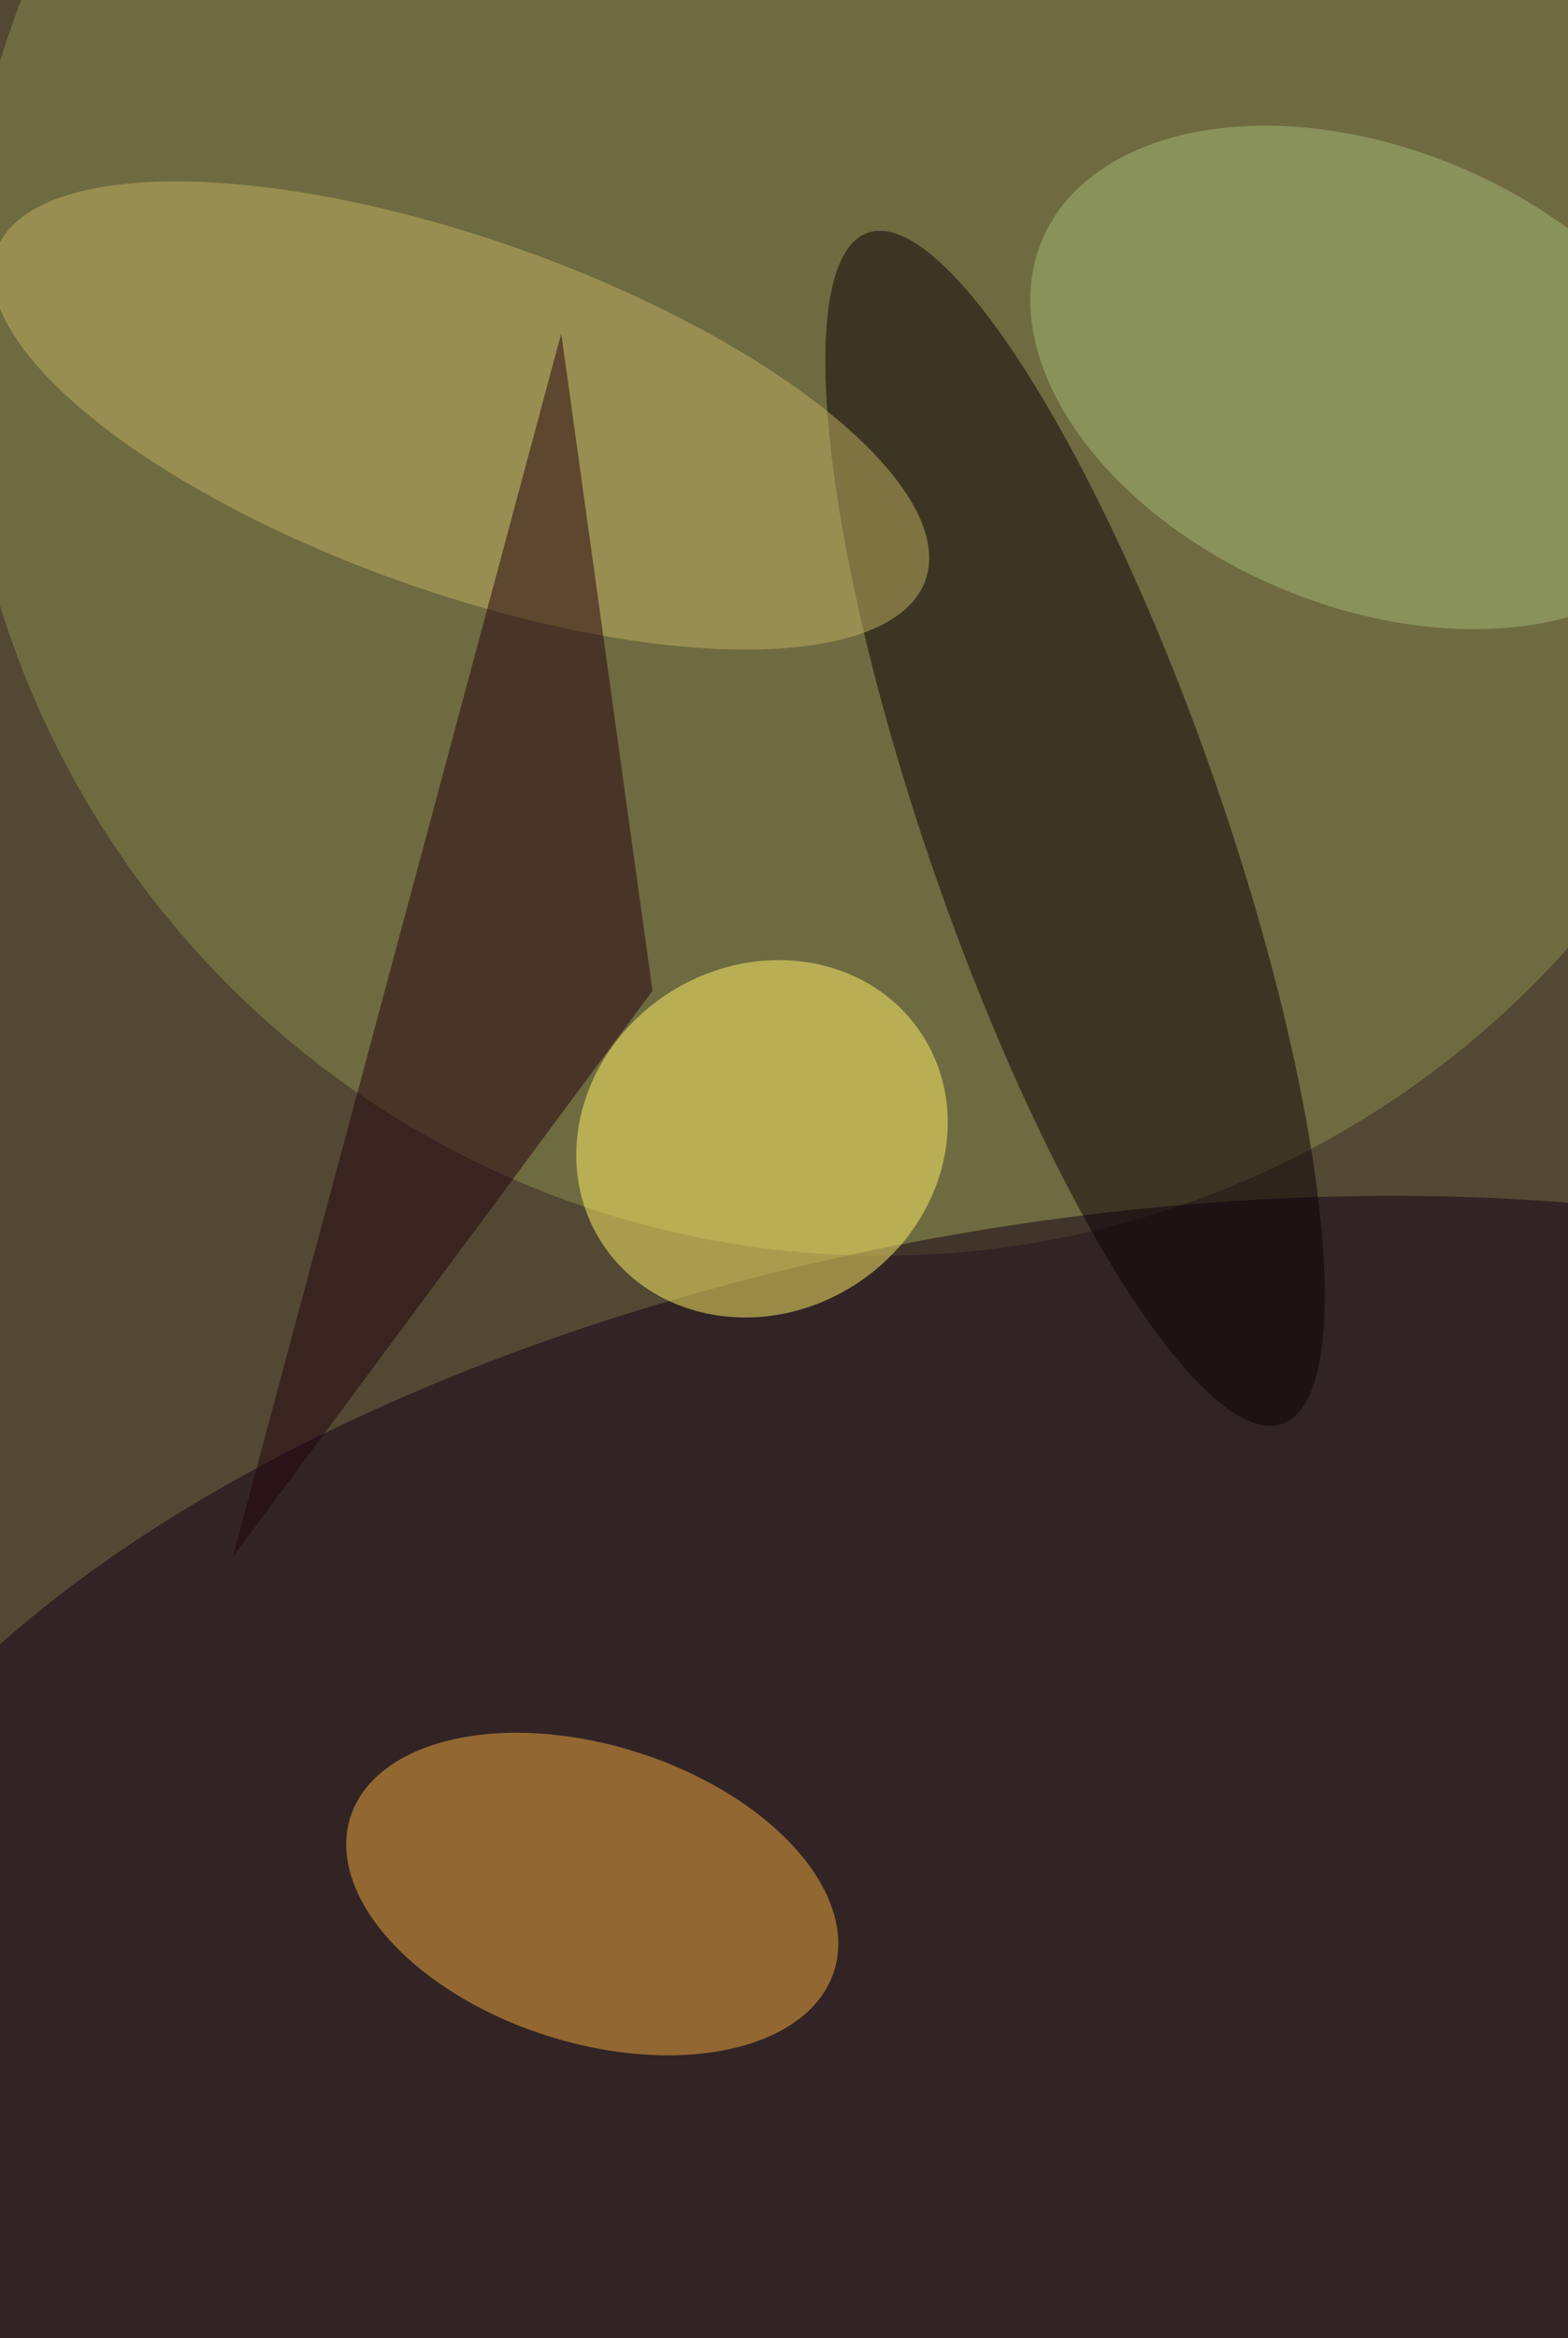 <svg xmlns="http://www.w3.org/2000/svg" viewBox="0 0 1200 1788"><filter id="b"><feGaussianBlur stdDeviation="12" /></filter><path fill="#534833" d="M0 0h1201v1788H0z"/><g filter="url(#b)" transform="translate(3.5 3.5) scale(6.984)" fill-opacity=".5"><ellipse fill="#8c8e4e" cx="96" cy="36" rx="101" ry="101"/><ellipse fill="#120016" rx="1" ry="1" transform="matrix(-142.081 23.459 -11.649 -70.554 118.3 204.8)"/><ellipse fill="#f2ab3f" rx="1" ry="1" transform="matrix(-4.932 15.522 -26.507 -8.423 64.4 206.9)"/><ellipse fill="#0b0007" rx="1" ry="1" transform="matrix(22.71 65.215 -15.265 5.316 117.3 90.2)"/><ellipse fill="#fff268" rx="1" ry="1" transform="matrix(-17.508 11.457 -10.376 -15.857 83 124.2)"/><ellipse fill="#c2b262" rx="1" ry="1" transform="matrix(50.911 18.024 -6.45 18.219 50 45)"/><path fill="#23000f" d="M61 36l10 72-46 62z"/><ellipse fill="#a4ba77" rx="1" ry="1" transform="rotate(112.7 61.2 70.2) scale(25.056 38.916)"/></g></svg>